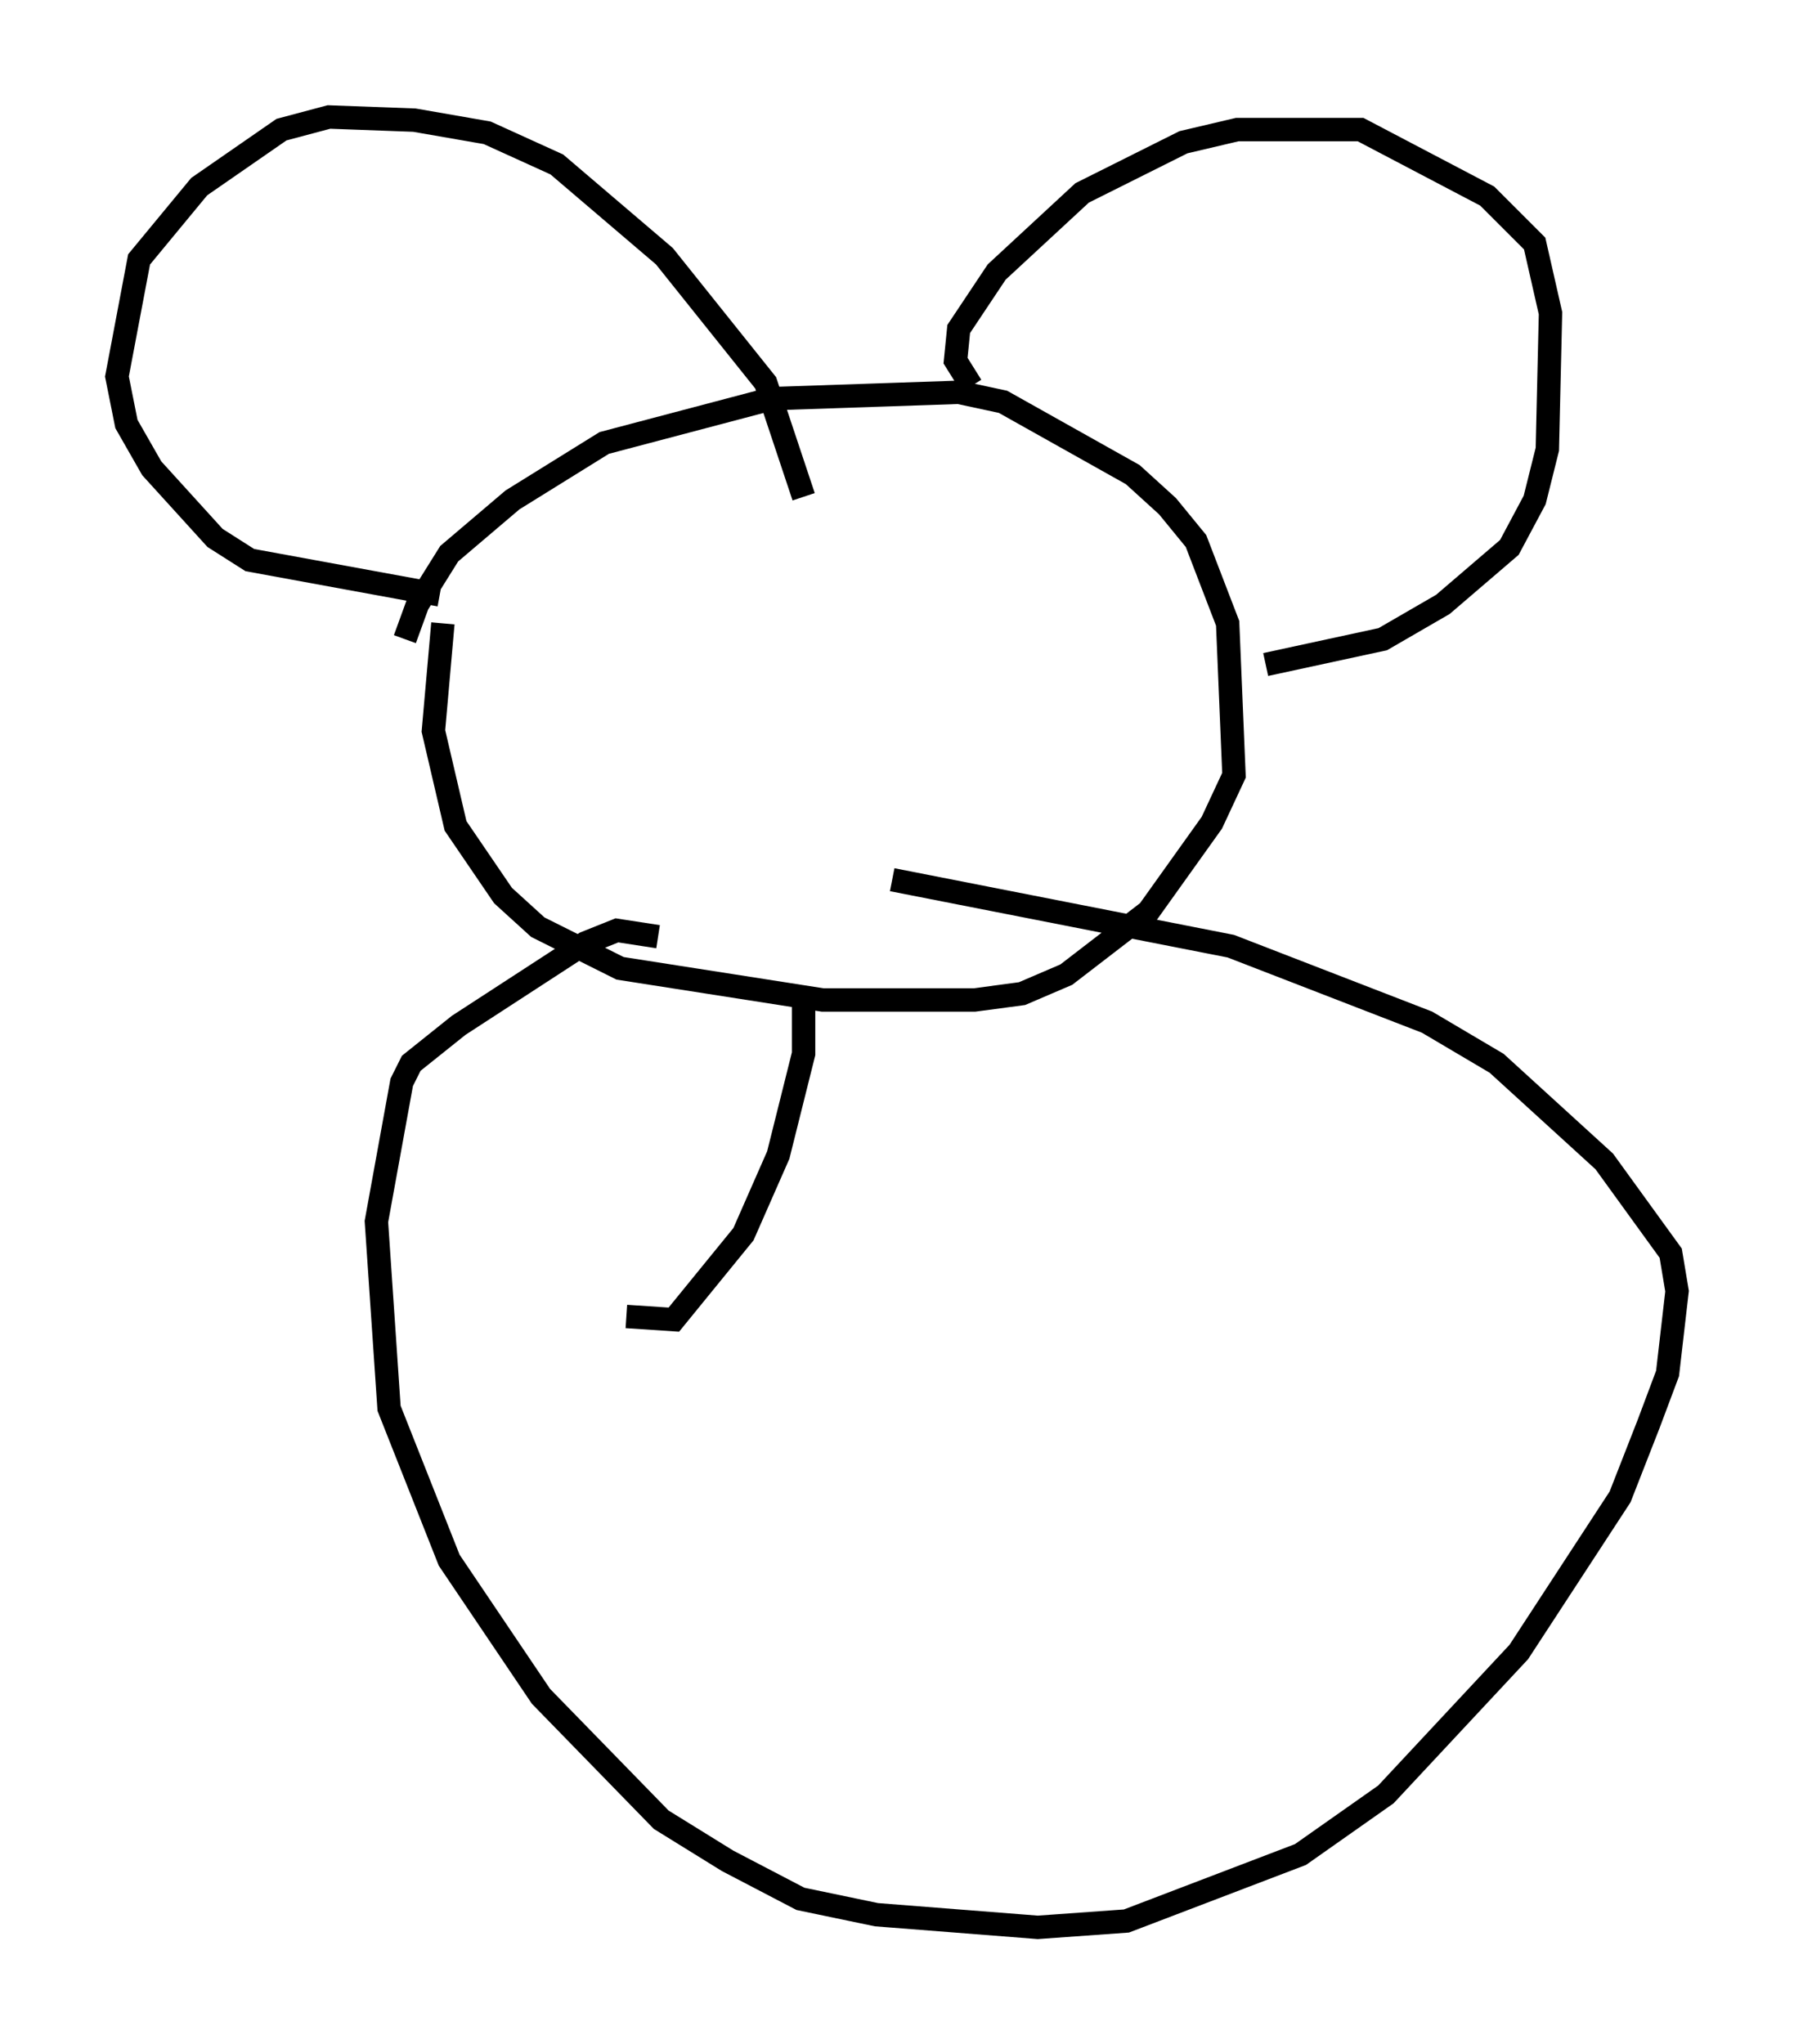 <?xml version="1.0" encoding="utf-8" ?>
<svg baseProfile="full" height="87.401" version="1.1" width="76.711" xmlns="http://www.w3.org/2000/svg" xmlns:ev="http://www.w3.org/2001/xml-events" xmlns:xlink="http://www.w3.org/1999/xlink"><defs /><rect fill="white" height="87.401" width="76.711" x="0" y="0" /><path d="M17.584, 28.004 m-0.271, -0.677 l0.541, -1.488 1.353, -2.165 l2.706, -2.3 3.924, -2.436 l7.172, -1.894 7.984, -0.271 l1.894, 0.406 5.548, 3.112 l1.488, 1.353 1.218, 1.488 l1.353, 3.518 0.271, 6.495 l-0.947, 2.03 -2.706, 3.789 l-3.518, 2.706 -1.894, 0.812 l-2.03, 0.271 -6.495, 0.0 l-8.66, -1.353 -3.518, -1.759 l-1.488, -1.353 -2.03, -2.977 l-0.947, -4.059 0.406, -4.601 m22.598, -10.149 l-0.677, -1.083 0.135, -1.353 l1.624, -2.436 3.654, -3.383 l4.33, -2.165 2.3, -0.541 l5.277, 0.0 5.413, 2.842 l2.03, 2.03 0.677, 2.977 l-0.135, 5.819 -0.541, 2.165 l-1.083, 2.03 -2.842, 2.436 l-2.571, 1.488 -5.007, 1.083 m-19.756, -7.172 l-1.624, -4.871 -4.33, -5.413 l-4.601, -3.924 -2.977, -1.353 l-3.112, -0.541 -3.654, -0.135 l-2.03, 0.541 -3.518, 2.436 l-2.571, 3.112 -0.947, 5.007 l0.406, 2.03 1.083, 1.894 l2.706, 2.977 1.488, 0.947 l8.119, 1.488 m9.337, 14.614 l-1.759, -0.271 -1.353, 0.541 l-5.413, 3.518 -2.03, 1.624 l-0.406, 0.812 -1.083, 5.954 l0.541, 7.984 2.571, 6.495 l3.924, 5.819 5.142, 5.277 l2.842, 1.759 3.112, 1.624 l3.248, 0.677 6.901, 0.541 l3.789, -0.271 7.442, -2.842 l3.654, -2.571 5.683, -6.089 l4.33, -6.631 1.218, -3.112 l0.812, -2.165 0.406, -3.518 l-0.271, -1.624 -2.842, -3.924 l-4.601, -4.195 -2.977, -1.759 l-8.39, -3.248 -14.479, -2.842 m-3.789, 5.142 l0.0, 2.3 -1.083, 4.33 l-1.488, 3.383 -2.977, 3.654 l-2.03, -0.135 " fill="none" stroke="black" stroke-width="1" /></svg>